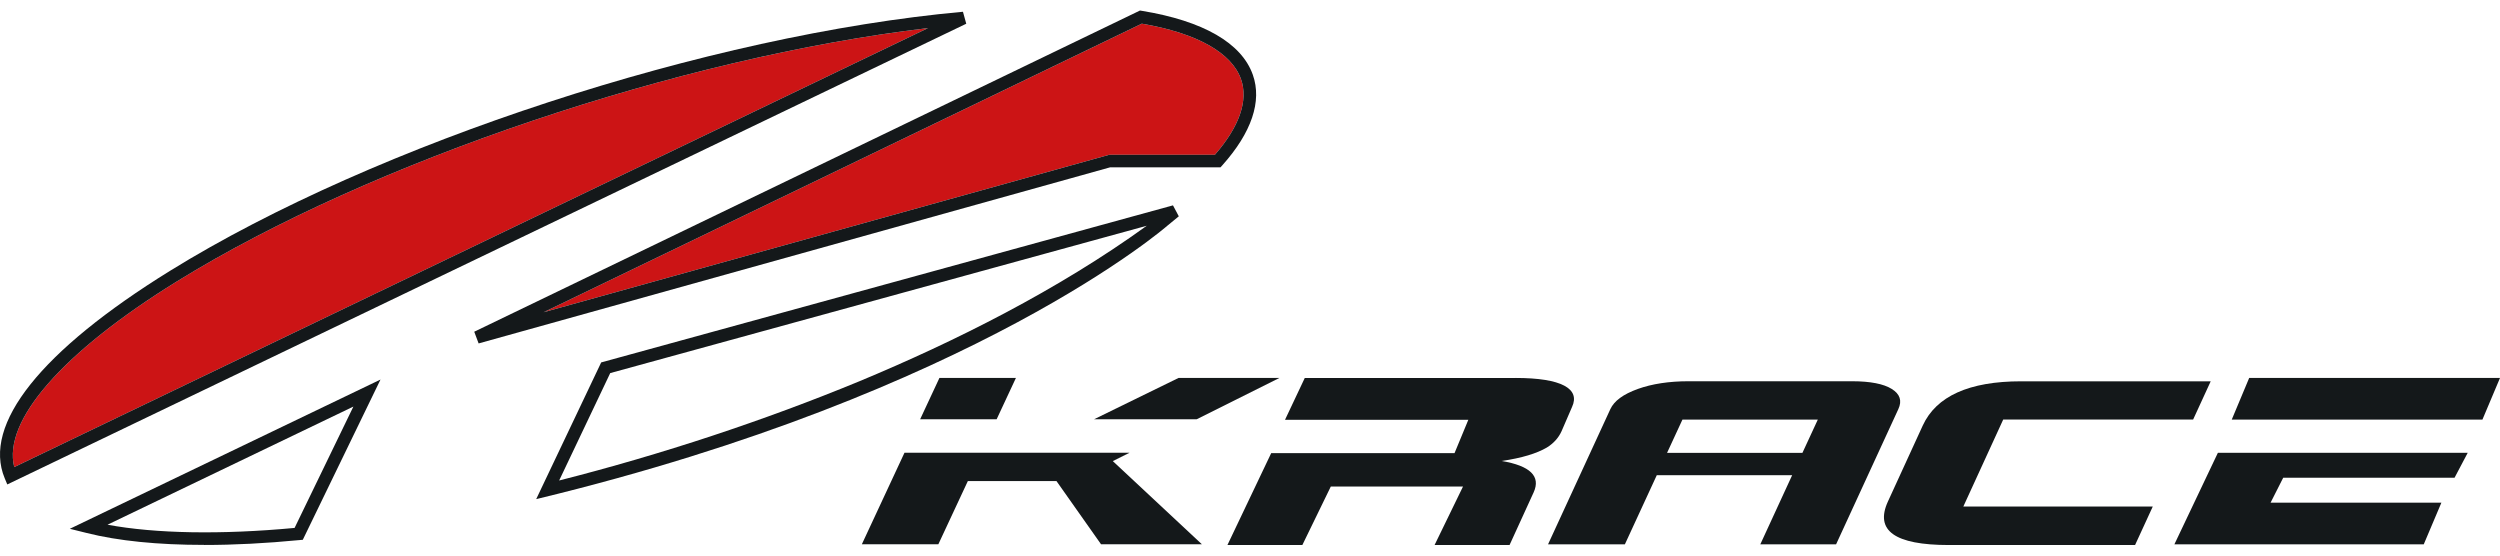 <svg width="180" height="40" viewBox="0 0 180 40" fill="none" xmlns="http://www.w3.org/2000/svg">
<path d="M84.872 15.572L84.455 14.786L43.285 26.095L38.606 35.937L38.686 35.918C70.318 28.274 84.058 16.244 84.058 16.244C84.337 16.017 84.612 15.794 84.877 15.572M43.934 26.863L82.566 16.254C76.148 20.895 68.713 24.608 61.879 27.45C55.03 30.277 47.642 32.721 40.259 34.596L43.934 26.867V26.863Z" fill="#14181A"/>
<path d="M14.708 39.233C11.355 39.233 8.504 38.944 6.245 38.376L5.027 38.073L27.396 27.327L21.802 38.864L21.551 38.887C19.15 39.119 16.849 39.238 14.708 39.238M7.741 37.779C11.194 38.423 15.934 38.504 21.21 38.011L25.444 29.273L7.741 37.779Z" fill="#14181A"/>
<path d="M66.818 2.022C49.054 4.125 26.742 11.603 12.723 20.27C4.492 25.361 0.187 30.301 1.025 33.63L66.818 2.022Z" fill="#CC1415"/>
<path d="M0.523 34.876L0.339 34.435C-1.281 30.557 2.944 25.252 12.245 19.498C27.059 10.338 51.071 2.496 69.333 0.847L69.57 1.709L0.523 34.881V34.876ZM66.818 2.022C49.053 4.125 26.742 11.603 12.723 20.27C4.492 25.361 0.187 30.301 1.025 33.63L66.818 2.022Z" fill="#14181A"/>
<path d="M82.215 1.7L39.136 22.482L79.866 11.144H87.472C89.243 9.112 89.892 7.232 89.352 5.697C88.68 3.789 86.151 2.377 82.215 1.705" fill="#CC1415"/>
<path d="M34.462 24.731L34.145 23.884L82.078 0.758L82.22 0.781C86.639 1.506 89.4 3.102 90.205 5.389C90.877 7.293 90.115 9.543 88.012 11.897L87.875 12.048H79.928L34.462 24.727V24.731ZM82.215 1.7L39.136 22.482L79.866 11.144H87.472C89.243 9.112 89.892 7.232 89.352 5.697C88.68 3.789 86.151 2.377 82.215 1.705" fill="#14181A"/>
<path d="M126.743 39.19L129.036 34.213H119.289L116.992 39.19H111.46L115.945 29.458C116.22 28.866 116.864 28.387 117.925 28.004C118.943 27.639 120.174 27.45 121.548 27.45H133.355C134.662 27.45 135.623 27.639 136.206 28.004C136.793 28.369 136.964 28.847 136.68 29.458L132.199 39.19H126.739H126.743ZM130.883 30.211H121.136L120.028 32.607H129.774L130.883 30.211Z" fill="#14181A"/>
<path d="M144.234 30.201L141.359 36.472H154.999L153.725 39.242H140.317C136.424 39.242 134.97 38.205 135.931 36.107L138.437 30.642C139.408 28.53 141.766 27.454 145.526 27.454H159.171L157.906 30.206H144.234V30.201Z" fill="#14181A"/>
<path d="M178.735 30.211L180 27.213H161.941L160.686 30.211H178.735Z" fill="#14181A"/>
<path d="M176.727 34.398L177.675 32.603H159.687L156.557 39.19H174.511L175.78 36.193H163.481L164.39 34.398H176.727Z" fill="#14181A"/>
<path d="M67.638 27.213H73.146L71.758 30.187H66.25L67.638 27.213ZM86.534 39.186H79.274L76.068 34.639H69.684L67.562 39.186H62.054L65.123 32.598H81.325L80.122 33.199L86.534 39.186ZM84.858 27.213H92.118L86.16 30.187H78.772L84.853 27.213H84.858Z" fill="#14181A"/>
<path d="M109.125 27.213C112.431 27.213 113.79 27.99 113.189 29.297L112.431 31.049C112.204 31.551 111.83 31.939 111.37 32.224C110.65 32.645 109.585 32.977 108.117 33.19C110.177 33.536 110.949 34.293 110.423 35.449L108.69 39.238H103.291L105.336 35.032H95.817L93.771 39.238H88.377L91.526 32.626H104.726L105.72 30.225H92.521L93.942 27.218H109.121L109.125 27.213Z" fill="#14181A"/>
</svg>
